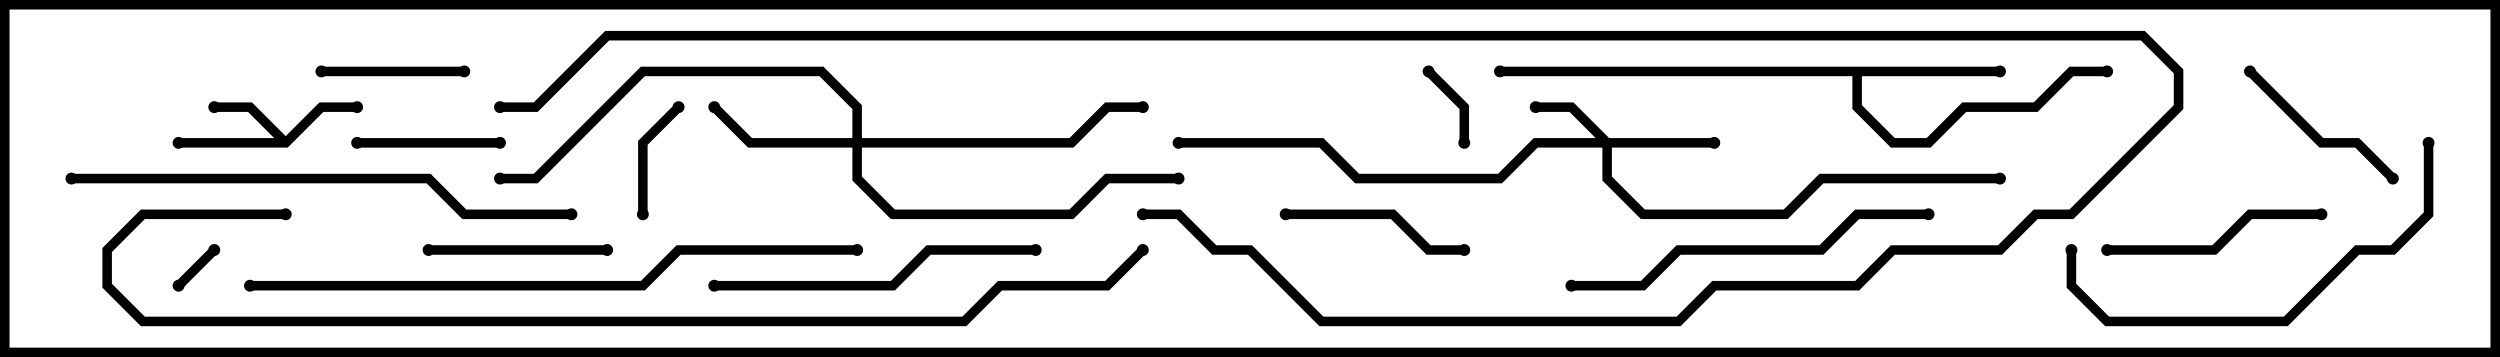 <svg version="1.1" width="105" height="15" xmlns="http://www.w3.org/2000/svg"><path d="M12,5.717L13.417,4.3L15,4.3L15,4.7L13.583,4.7L12.083,6.2L7.5,6.2L7.5,5.8L11.517,5.8L10.417,4.7L9,4.7L9,4.3L10.583,4.3z" stroke="none"/><path d="M84,2.8L84,3.2L78.2,3.2L78.2,4.417L79.583,5.8L80.917,5.8L82.417,4.3L85.417,4.3L86.917,2.8L88.5,2.8L88.5,3.2L87.083,3.2L85.583,4.7L82.583,4.7L81.083,6.2L79.417,6.2L77.8,4.583L77.8,3.2L63,3.2L63,2.8z" stroke="none"/><path d="M67.583,5.8L72,5.8L72,6.2L67.7,6.2L67.7,7.417L69.083,8.8L74.917,8.8L76.417,7.3L84,7.3L84,7.7L76.583,7.7L75.083,9.2L68.917,9.2L67.3,7.583L67.3,6.2L64.583,6.2L63.083,7.7L56.917,7.7L55.417,6.2L49.5,6.2L49.5,5.8L55.583,5.8L57.083,7.3L62.917,7.3L64.417,5.8L67.017,5.8L65.917,4.7L64.5,4.7L64.5,4.3L66.083,4.3z" stroke="none"/><path d="M35.8,5.8L35.8,4.583L34.417,3.2L27.083,3.2L22.583,7.7L21,7.7L21,7.3L22.417,7.3L26.917,2.8L34.583,2.8L36.2,4.417L36.2,5.8L44.917,5.8L46.417,4.3L48,4.3L48,4.7L46.583,4.7L45.083,6.2L36.2,6.2L36.2,7.417L37.583,8.8L44.917,8.8L46.417,7.3L49.5,7.3L49.5,7.7L46.583,7.7L45.083,9.2L37.417,9.2L35.8,7.583L35.8,6.2L31.417,6.2L29.859,4.641L30.141,4.359L31.583,5.8z" stroke="none"/><path d="M7.641,12.141L7.359,11.859L8.859,10.359L9.141,10.641z" stroke="none"/><path d="M61.7,6L61.3,6L61.3,4.583L59.859,3.141L60.141,2.859L61.7,4.417z" stroke="none"/><path d="M27.2,9L26.8,9L26.8,5.917L28.359,4.359L28.641,4.641L27.2,6.083z" stroke="none"/><path d="M15,6.2L15,5.8L21,5.8L21,6.2z" stroke="none"/><path d="M13.5,3.2L13.5,2.8L19.5,2.8L19.5,3.2z" stroke="none"/><path d="M100.641,7.359L100.359,7.641L98.917,6.2L97.417,6.2L94.359,3.141L94.641,2.859L97.583,5.8L99.083,5.8z" stroke="none"/><path d="M18,10.7L18,10.3L25.5,10.3L25.5,10.7z" stroke="none"/><path d="M54,9.2L54,8.8L58.583,8.8L60.083,10.3L61.5,10.3L61.5,10.7L59.917,10.7L58.417,9.2z" stroke="none"/><path d="M97.5,8.8L97.5,9.2L94.583,9.2L93.083,10.7L88.5,10.7L88.5,10.3L92.917,10.3L94.417,8.8z" stroke="none"/><path d="M43.5,10.3L43.5,10.7L39.083,10.7L37.583,12.2L30,12.2L30,11.8L37.417,11.8L38.917,10.3z" stroke="none"/><path d="M81,8.8L81,9.2L78.083,9.2L76.583,10.7L70.583,10.7L69.083,12.2L66,12.2L66,11.8L68.917,11.8L70.417,10.3L76.417,10.3L77.917,8.8z" stroke="none"/><path d="M101.8,6L102.2,6L102.2,9.083L100.583,10.7L99.083,10.7L96.083,13.7L88.417,13.7L86.8,12.083L86.8,10.5L87.2,10.5L87.2,11.917L88.583,13.3L95.917,13.3L98.917,10.3L100.417,10.3L101.8,8.917z" stroke="none"/><path d="M3,7.7L3,7.3L18.083,7.3L19.583,8.8L24,8.8L24,9.2L19.417,9.2L17.917,7.7z" stroke="none"/><path d="M10.5,12.2L10.5,11.8L26.917,11.8L28.417,10.3L36,10.3L36,10.7L28.583,10.7L27.083,12.2z" stroke="none"/><path d="M21,4.7L21,4.3L22.417,4.3L25.417,1.3L90.083,1.3L91.7,2.917L91.7,4.583L87.083,9.2L85.583,9.2L84.083,10.7L79.583,10.7L78.083,12.2L72.083,12.2L70.583,13.7L55.417,13.7L52.417,10.7L50.917,10.7L49.417,9.2L48,9.2L48,8.8L49.583,8.8L51.083,10.3L52.583,10.3L55.583,13.3L70.417,13.3L71.917,11.8L77.917,11.8L79.417,10.3L83.917,10.3L85.417,8.8L86.917,8.8L91.3,4.417L91.3,3.083L89.917,1.7L25.583,1.7L22.583,4.7z" stroke="none"/><path d="M12,8.8L12,9.2L6.083,9.2L4.7,10.583L4.7,11.917L6.083,13.3L40.417,13.3L41.917,11.8L46.417,11.8L47.859,10.359L48.141,10.641L46.583,12.2L42.083,12.2L40.583,13.7L5.917,13.7L4.3,12.083L4.3,10.417L5.917,8.8z" stroke="none"/><circle cx="9" cy="4.5" r="0.25" stroke-width="0" fill="#000" /><circle cx="15" cy="4.5" r="0.25" stroke-width="0" fill="#000" /><circle cx="7.5" cy="6" r="0.25" stroke-width="0" fill="#000" /><circle cx="84" cy="3" r="0.25" stroke-width="0" fill="#000" /><circle cx="88.5" cy="3" r="0.25" stroke-width="0" fill="#000" /><circle cx="63" cy="3" r="0.25" stroke-width="0" fill="#000" /><circle cx="64.5" cy="4.5" r="0.25" stroke-width="0" fill="#000" /><circle cx="72" cy="6" r="0.25" stroke-width="0" fill="#000" /><circle cx="84" cy="7.5" r="0.25" stroke-width="0" fill="#000" /><circle cx="49.5" cy="6" r="0.25" stroke-width="0" fill="#000" /><circle cx="30" cy="4.5" r="0.25" stroke-width="0" fill="#000" /><circle cx="48" cy="4.5" r="0.25" stroke-width="0" fill="#000" /><circle cx="49.5" cy="7.5" r="0.25" stroke-width="0" fill="#000" /><circle cx="21" cy="7.5" r="0.25" stroke-width="0" fill="#000" /><circle cx="7.5" cy="12" r="0.25" stroke-width="0" fill="#000" /><circle cx="9" cy="10.5" r="0.25" stroke-width="0" fill="#000" /><circle cx="61.5" cy="6" r="0.25" stroke-width="0" fill="#000" /><circle cx="60" cy="3" r="0.25" stroke-width="0" fill="#000" /><circle cx="27" cy="9" r="0.25" stroke-width="0" fill="#000" /><circle cx="28.5" cy="4.5" r="0.25" stroke-width="0" fill="#000" /><circle cx="15" cy="6" r="0.25" stroke-width="0" fill="#000" /><circle cx="21" cy="6" r="0.25" stroke-width="0" fill="#000" /><circle cx="13.5" cy="3" r="0.25" stroke-width="0" fill="#000" /><circle cx="19.5" cy="3" r="0.25" stroke-width="0" fill="#000" /><circle cx="100.5" cy="7.5" r="0.25" stroke-width="0" fill="#000" /><circle cx="94.5" cy="3" r="0.25" stroke-width="0" fill="#000" /><circle cx="18" cy="10.5" r="0.25" stroke-width="0" fill="#000" /><circle cx="25.5" cy="10.5" r="0.25" stroke-width="0" fill="#000" /><circle cx="54" cy="9" r="0.25" stroke-width="0" fill="#000" /><circle cx="61.5" cy="10.5" r="0.25" stroke-width="0" fill="#000" /><circle cx="97.5" cy="9" r="0.25" stroke-width="0" fill="#000" /><circle cx="88.5" cy="10.5" r="0.25" stroke-width="0" fill="#000" /><circle cx="43.5" cy="10.5" r="0.25" stroke-width="0" fill="#000" /><circle cx="30" cy="12" r="0.25" stroke-width="0" fill="#000" /><circle cx="81" cy="9" r="0.25" stroke-width="0" fill="#000" /><circle cx="66" cy="12" r="0.25" stroke-width="0" fill="#000" /><circle cx="102" cy="6" r="0.25" stroke-width="0" fill="#000" /><circle cx="87" cy="10.5" r="0.25" stroke-width="0" fill="#000" /><circle cx="3" cy="7.5" r="0.25" stroke-width="0" fill="#000" /><circle cx="24" cy="9" r="0.25" stroke-width="0" fill="#000" /><circle cx="10.5" cy="12" r="0.25" stroke-width="0" fill="#000" /><circle cx="36" cy="10.5" r="0.25" stroke-width="0" fill="#000" /><circle cx="21" cy="4.5" r="0.25" stroke-width="0" fill="#000" /><circle cx="48" cy="9" r="0.25" stroke-width="0" fill="#000" /><circle cx="12" cy="9" r="0.25" stroke-width="0" fill="#000" /><circle cx="48" cy="10.5" r="0.25" stroke-width="0" fill="#000" /><rect x="0" y="0" width="105" height="15" stroke-width="0.8" stroke="#000" fill="none" /></svg>
